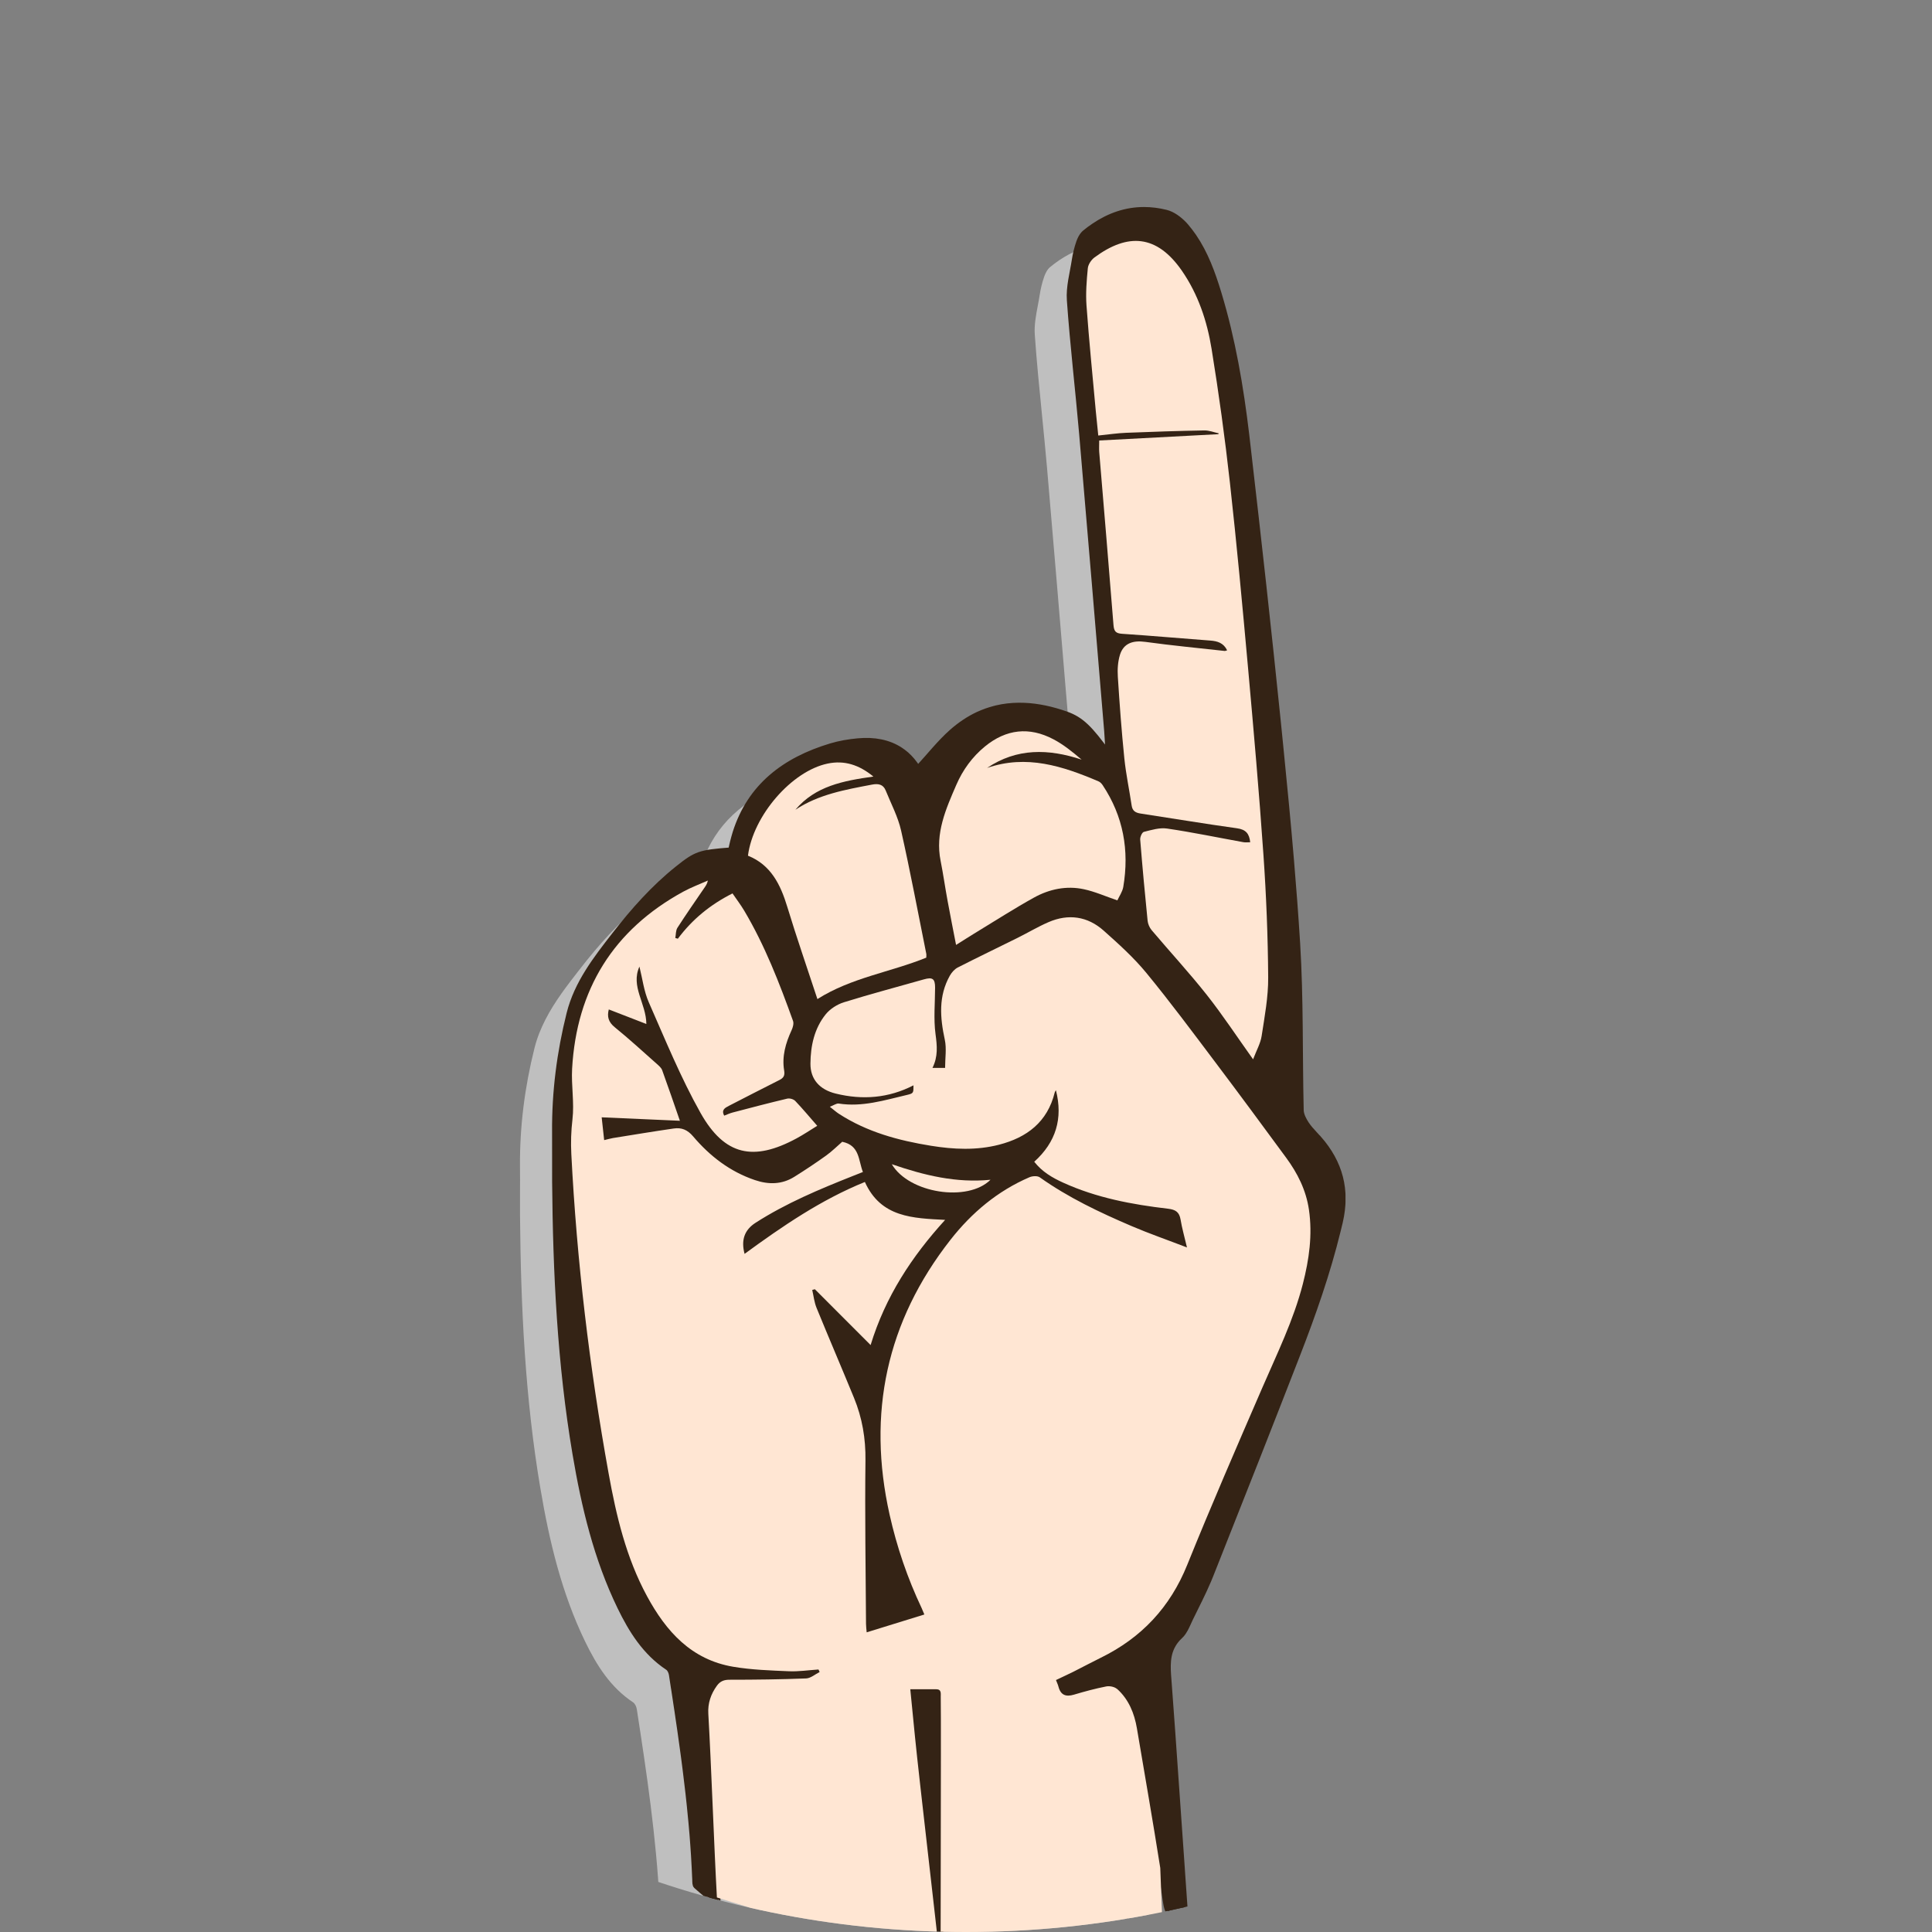 <svg width="56" height="56" viewBox="0 0 56 56" fill="none" xmlns="http://www.w3.org/2000/svg">
<rect x="0" y="0" width="56" height="56" fill="#808080" stroke="none"/>
<g clip-path="url(#clip0_1363_5872)">
<path fill-rule="evenodd" clip-rule="evenodd" d="M32.631 55.15H32.632C32.685 55.483 32.736 55.816 32.785 56.15C32.843 56.542 33.04 56.698 33.385 56.827L33.385 56.827L33.386 56.827L33.327 55.981L33.272 55.198L33.27 55.172L33.269 55.147C33.233 54.645 33.199 54.145 33.164 53.644L33.163 53.638L33.163 53.635C33.111 52.878 33.058 52.12 33.004 51.363L32.997 51.263L32.99 51.164C32.958 50.717 32.926 50.27 32.892 49.823C32.89 49.787 32.887 49.751 32.884 49.715C32.857 49.375 32.83 49.042 32.976 48.742C32.99 48.714 33.004 48.687 33.021 48.66C33.041 48.627 33.064 48.594 33.089 48.562C33.105 48.542 33.122 48.521 33.14 48.501L33.157 48.483C33.174 48.465 33.193 48.447 33.212 48.429C33.217 48.424 33.222 48.419 33.227 48.415C33.229 48.412 33.231 48.41 33.234 48.408C33.26 48.381 33.284 48.351 33.306 48.319C33.364 48.235 33.408 48.137 33.452 48.041C33.47 48.002 33.487 47.963 33.505 47.926C33.55 47.834 33.596 47.741 33.642 47.649L33.642 47.648L33.642 47.648C33.779 47.372 33.916 47.095 34.036 46.812C34.054 46.769 34.073 46.725 34.09 46.681L34.238 46.308C35.035 44.301 35.827 42.292 36.609 40.279C37.068 39.098 37.487 37.904 37.79 36.669C37.81 36.587 37.829 36.505 37.849 36.422C38.064 35.491 37.852 34.705 37.238 34.001L37.237 34.002L37.236 34.001C37.2 33.959 37.162 33.918 37.124 33.877C37.035 33.781 36.947 33.686 36.876 33.579C36.798 33.461 36.72 33.314 36.717 33.178C36.703 32.616 36.699 32.053 36.694 31.49C36.686 30.441 36.678 29.392 36.613 28.346C36.482 26.209 36.272 24.075 36.055 21.944C35.775 19.188 35.469 16.434 35.147 13.683C35.044 12.799 34.912 11.917 34.727 11.047C34.676 10.806 34.621 10.566 34.561 10.327C34.49 10.048 34.414 9.77 34.33 9.493C34.119 8.797 33.863 8.114 33.382 7.554C33.232 7.379 33.017 7.208 32.801 7.154C31.921 6.932 31.131 7.171 30.438 7.741C30.387 7.783 30.345 7.844 30.313 7.91C30.293 7.948 30.277 7.988 30.264 8.027C30.207 8.192 30.165 8.365 30.138 8.538C30.122 8.643 30.102 8.75 30.082 8.856L30.082 8.856C30.028 9.139 29.974 9.424 29.994 9.702C30.048 10.477 30.125 11.25 30.202 12.023L30.202 12.023V12.023C30.253 12.54 30.305 13.058 30.35 13.575C30.538 15.757 30.72 17.938 30.902 20.119L30.902 20.12L30.903 20.126C30.96 20.816 31.018 21.506 31.076 22.195C31.086 22.32 31.093 22.444 31.099 22.583C31.103 22.655 31.107 22.73 31.112 22.812C30.602 22.114 30.352 21.85 29.902 21.692C28.706 21.27 27.566 21.334 26.578 22.214C26.338 22.428 26.125 22.672 25.908 22.919L25.908 22.919L25.908 22.919L25.908 22.919L25.908 22.919C25.809 23.032 25.708 23.147 25.605 23.259C25.214 22.63 24.602 22.403 23.865 22.472C23.602 22.497 23.336 22.542 23.083 22.617C21.922 22.966 21.018 23.581 20.517 24.608C20.397 24.853 20.3 25.121 20.228 25.414C20.216 25.463 20.205 25.511 20.195 25.559L20.195 25.559C20.189 25.584 20.183 25.61 20.178 25.634C19.28 25.705 19.178 25.738 18.638 26.169C17.94 26.726 17.353 27.389 16.808 28.09C16.445 28.556 16.08 29.025 15.812 29.548C15.677 29.81 15.566 30.086 15.492 30.381C15.209 31.51 15.062 32.658 15.072 33.825C15.075 34.067 15.074 34.31 15.073 34.553C15.072 34.785 15.071 35.018 15.073 35.251C15.096 37.896 15.222 40.533 15.664 43.146C15.922 44.674 16.28 46.176 16.96 47.581C17.293 48.267 17.693 48.907 18.35 49.343C18.407 49.38 18.447 49.47 18.458 49.542C18.746 51.403 19.023 53.266 19.118 55.15H19.121C19.127 55.262 19.131 55.375 19.136 55.488L19.136 55.499L19.137 55.517C19.138 55.574 19.139 55.641 19.171 55.669C19.319 55.803 19.474 55.929 19.638 56.062L19.638 56.062L19.638 56.063L19.638 56.063L19.638 56.063C19.693 56.107 19.749 56.153 19.805 56.199V56.198L19.808 56.2C19.808 56.133 19.808 56.07 19.809 56.008L26.264 57.999C26.264 58.471 26.265 58.825 26.267 58.999C26.271 59.331 27.916 59.665 29.56 59.999C31.196 60.332 32.832 60.665 32.853 60.994L32.631 55.15ZM26.264 57.206C26.264 57.495 26.264 57.762 26.264 57.999C26.24 57.76 26.202 57.419 26.157 57.015C26.172 57.042 26.187 57.068 26.202 57.095C26.224 57.132 26.245 57.169 26.264 57.206Z" fill="#BFBFBF"/>
<g clip-path="url(#clip1_1363_5872)">
<path d="M38.236 33.002C38.191 32.951 38.145 32.901 38.099 32.851C38.018 32.764 37.94 32.676 37.875 32.58C37.798 32.463 37.721 32.318 37.716 32.184C37.716 32.182 37.716 32.181 37.716 32.179C37.716 32.177 37.716 32.175 37.716 32.173C37.678 30.564 37.712 28.951 37.613 27.347C37.563 26.545 37.503 25.745 37.435 24.944C37.345 23.876 37.242 22.81 37.135 21.744C37.109 21.478 37.082 21.211 37.055 20.945C36.785 18.296 36.491 15.649 36.184 13.004C36.171 12.897 36.159 12.79 36.147 12.684C36.144 12.655 36.14 12.627 36.137 12.598C35.972 11.212 35.737 9.834 35.33 8.493C35.154 7.914 34.947 7.345 34.607 6.848C34.537 6.747 34.463 6.649 34.382 6.554C34.365 6.534 34.346 6.514 34.328 6.494C34.182 6.342 33.992 6.202 33.801 6.154C33.581 6.099 33.367 6.073 33.158 6.073C32.636 6.073 32.15 6.241 31.703 6.544C31.613 6.604 31.525 6.67 31.438 6.742C31.428 6.75 31.418 6.759 31.409 6.769C31.344 6.837 31.297 6.934 31.266 7.024C31.209 7.189 31.167 7.362 31.14 7.535C31.081 7.922 30.968 8.317 30.996 8.7C31.087 9.993 31.24 11.281 31.352 12.573C31.6 15.446 31.837 18.319 32.078 21.193C32.094 21.383 32.1 21.575 32.114 21.817C31.603 21.116 31.352 20.852 30.902 20.693C30.49 20.548 30.085 20.46 29.69 20.444C29.469 20.435 29.252 20.448 29.038 20.485C28.983 20.495 28.929 20.506 28.875 20.519C28.854 20.524 28.834 20.529 28.814 20.535C28.773 20.545 28.733 20.557 28.693 20.57C28.659 20.58 28.625 20.591 28.592 20.603C28.509 20.633 28.426 20.666 28.345 20.703C28.081 20.827 27.825 20.996 27.578 21.215C27.228 21.527 26.934 21.904 26.605 22.26C26.508 22.104 26.397 21.972 26.275 21.864C26.268 21.858 26.261 21.853 26.254 21.847C26.207 21.807 26.159 21.771 26.109 21.738C25.763 21.508 25.34 21.429 24.866 21.473C24.603 21.497 24.337 21.542 24.084 21.618C22.737 22.023 21.735 22.786 21.308 24.134C21.294 24.179 21.28 24.224 21.268 24.271C21.255 24.317 21.243 24.364 21.231 24.412C21.226 24.433 21.221 24.455 21.216 24.476C21.203 24.531 21.191 24.584 21.18 24.636C20.281 24.706 20.179 24.739 19.639 25.17C18.941 25.727 18.354 26.39 17.809 27.091C17.264 27.791 16.716 28.496 16.495 29.378C16.212 30.507 16.065 31.656 16.075 32.822C16.08 33.297 16.072 33.773 16.076 34.248C16.099 36.893 16.225 39.531 16.667 42.144C16.925 43.672 17.283 45.173 17.963 46.578C18.296 47.265 18.696 47.904 19.353 48.34C19.41 48.377 19.45 48.468 19.461 48.539C19.48 48.661 19.499 48.783 19.517 48.905C19.52 48.923 19.523 48.941 19.526 48.959C19.541 49.059 19.556 49.157 19.571 49.256C19.579 49.307 19.587 49.358 19.594 49.41C19.604 49.477 19.615 49.545 19.625 49.612C19.634 49.673 19.643 49.733 19.651 49.793C19.66 49.852 19.669 49.91 19.677 49.968C19.687 50.034 19.696 50.099 19.706 50.165C19.713 50.218 19.721 50.271 19.728 50.324C19.738 50.393 19.748 50.462 19.757 50.531C19.764 50.581 19.771 50.631 19.778 50.682C19.788 50.752 19.797 50.823 19.807 50.894C19.813 50.942 19.82 50.99 19.826 51.038C19.836 51.111 19.845 51.184 19.854 51.256C19.86 51.302 19.866 51.348 19.871 51.394C19.881 51.469 19.89 51.543 19.898 51.618C19.904 51.662 19.909 51.707 19.914 51.751C19.923 51.827 19.932 51.903 19.941 51.978C19.945 52.022 19.95 52.065 19.955 52.108C19.963 52.185 19.972 52.262 19.98 52.339C19.984 52.381 19.988 52.422 19.992 52.463C20 52.542 20.008 52.621 20.015 52.7C20.019 52.739 20.023 52.779 20.027 52.818C20.034 52.899 20.041 52.98 20.048 53.061C20.051 53.098 20.054 53.135 20.058 53.171C20.064 53.255 20.071 53.339 20.077 53.423C20.08 53.455 20.082 53.487 20.084 53.519C20.09 53.608 20.097 53.696 20.102 53.784C20.103 53.808 20.105 53.831 20.106 53.855C20.112 53.952 20.117 54.049 20.122 54.146C20.128 54.26 20.133 54.374 20.138 54.488C20.14 54.55 20.136 54.636 20.173 54.67C20.371 54.849 20.582 55.014 20.807 55.2C20.807 54.918 20.819 54.686 20.805 54.455C20.8 54.352 20.794 54.249 20.788 54.147H33.632C33.685 54.481 33.737 54.815 33.786 55.15C33.844 55.541 34.042 55.698 34.386 55.827C34.347 55.271 34.31 54.734 34.272 54.198C34.271 54.181 34.27 54.164 34.269 54.147C34.18 52.885 34.094 51.624 34.004 50.362C33.999 50.296 33.995 50.23 33.99 50.164C33.958 49.717 33.926 49.27 33.892 48.822C33.864 48.445 33.815 48.073 33.976 47.742C33.99 47.714 34.004 47.687 34.021 47.66C34.041 47.627 34.064 47.594 34.089 47.562C34.105 47.542 34.122 47.521 34.14 47.501C34.163 47.475 34.188 47.45 34.216 47.425C34.25 47.394 34.279 47.358 34.306 47.319C34.387 47.202 34.442 47.056 34.505 46.926C34.685 46.556 34.876 46.19 35.036 45.812C35.054 45.769 35.073 45.725 35.09 45.681C35.139 45.557 35.189 45.432 35.238 45.308C36.035 43.301 36.827 41.292 37.609 39.279C38.068 38.098 38.487 36.904 38.789 35.669C38.81 35.587 38.829 35.505 38.849 35.422C39.064 34.491 38.852 33.705 38.238 33.001L38.236 33.002Z" fill="#342315" stroke="#342315" stroke-width="0.145" stroke-miterlimit="10"/>
<path d="M23.618 37.371C24.145 37.899 24.672 38.427 25.234 38.99C25.665 37.583 26.426 36.425 27.394 35.361C26.462 35.312 25.533 35.296 25.068 34.262C23.802 34.775 22.683 35.542 21.581 36.346C21.474 35.947 21.577 35.652 21.899 35.446C22.785 34.877 23.75 34.473 24.723 34.087C24.811 34.052 24.9 34.017 25.011 33.973C24.876 33.632 24.922 33.203 24.411 33.098C24.271 33.219 24.118 33.372 23.945 33.497C23.644 33.713 23.336 33.918 23.022 34.114C22.663 34.338 22.276 34.341 21.883 34.208C21.159 33.965 20.575 33.513 20.09 32.941C19.924 32.746 19.751 32.681 19.528 32.713C18.94 32.798 18.353 32.896 17.766 32.99C17.689 33.002 17.614 33.025 17.511 33.05C17.487 32.832 17.466 32.636 17.439 32.388C18.206 32.422 18.955 32.455 19.706 32.489C19.533 31.99 19.367 31.504 19.192 31.021C19.167 30.952 19.098 30.894 19.039 30.842C18.635 30.483 18.237 30.117 17.818 29.777C17.632 29.626 17.592 29.466 17.645 29.262C18 29.399 18.355 29.536 18.734 29.683C18.728 29.082 18.273 28.597 18.533 28.019C18.62 28.364 18.663 28.731 18.804 29.053C19.28 30.134 19.728 31.236 20.305 32.262C21.002 33.499 21.84 33.675 23.089 32.999C23.298 32.885 23.496 32.751 23.687 32.634C23.463 32.379 23.264 32.138 23.049 31.913C23 31.862 22.889 31.83 22.819 31.846C22.289 31.972 21.761 32.111 21.234 32.249C21.15 32.271 21.07 32.31 20.989 32.34C20.904 32.174 21.008 32.116 21.123 32.058C21.611 31.809 22.095 31.555 22.585 31.311C22.712 31.248 22.753 31.181 22.728 31.032C22.659 30.62 22.772 30.235 22.945 29.863C22.981 29.783 23.012 29.671 22.986 29.596C22.591 28.497 22.169 27.409 21.571 26.399C21.47 26.229 21.349 26.07 21.232 25.898C20.586 26.223 20.064 26.652 19.646 27.211C19.622 27.204 19.598 27.197 19.573 27.191C19.592 27.091 19.584 26.974 19.634 26.896C19.882 26.51 20.145 26.133 20.403 25.755C20.447 25.69 20.496 25.63 20.517 25.525C20.279 25.632 20.031 25.724 19.802 25.849C17.775 26.959 16.712 28.682 16.582 30.979C16.555 31.467 16.649 31.965 16.592 32.448C16.552 32.787 16.542 33.117 16.559 33.454C16.718 36.563 17.087 39.647 17.64 42.71C17.862 43.94 18.148 45.152 18.752 46.266C19.308 47.293 20.04 48.11 21.253 48.314C21.781 48.403 22.323 48.421 22.86 48.445C23.147 48.457 23.435 48.412 23.723 48.393C23.735 48.417 23.746 48.442 23.757 48.467C23.627 48.531 23.499 48.647 23.366 48.652C22.626 48.681 21.886 48.691 21.145 48.69C20.982 48.69 20.873 48.735 20.779 48.863C20.602 49.108 20.512 49.375 20.53 49.677C20.622 51.269 20.715 52.862 20.804 54.454C20.816 54.685 20.805 54.917 20.805 55.199C20.58 55.014 20.369 54.848 20.171 54.669C20.134 54.636 20.138 54.55 20.136 54.488C20.058 52.488 19.765 50.512 19.46 48.538C19.449 48.466 19.409 48.376 19.352 48.339C18.695 47.903 18.295 47.264 17.962 46.577C17.282 45.172 16.923 43.67 16.666 42.142C16.224 39.529 16.098 36.892 16.075 34.247C16.071 33.772 16.079 33.296 16.074 32.821C16.064 31.654 16.211 30.506 16.494 29.377C16.715 28.495 17.263 27.79 17.808 27.09C18.353 26.389 18.94 25.726 19.638 25.169C20.178 24.738 20.28 24.705 21.179 24.634C21.195 24.563 21.211 24.486 21.23 24.41C21.603 22.889 22.646 22.048 24.083 21.617C24.336 21.542 24.602 21.497 24.865 21.472C25.602 21.403 26.214 21.63 26.605 22.259C26.934 21.902 27.228 21.527 27.578 21.214C28.566 20.334 29.706 20.27 30.902 20.692C31.352 20.851 31.603 21.115 32.114 21.815C32.1 21.573 32.094 21.382 32.078 21.192C31.837 18.318 31.6 15.444 31.352 12.571C31.24 11.28 31.087 9.991 30.996 8.698C30.969 8.315 31.081 7.921 31.14 7.534C31.167 7.361 31.209 7.188 31.266 7.023C31.301 6.92 31.357 6.807 31.438 6.741C32.13 6.171 32.92 5.932 33.801 6.154C34.017 6.208 34.232 6.379 34.382 6.554C34.863 7.114 35.119 7.797 35.33 8.493C35.745 9.861 35.982 11.268 36.147 12.683C36.469 15.434 36.775 18.188 37.055 20.944C37.272 23.075 37.482 25.209 37.613 27.346C37.712 28.953 37.679 30.568 37.717 32.178C37.72 32.314 37.798 32.461 37.876 32.579C37.978 32.732 38.114 32.861 38.236 33.001C38.85 33.705 39.061 34.49 38.846 35.422C38.541 36.744 38.097 38.019 37.607 39.279C36.776 41.417 35.935 43.55 35.088 45.681C34.918 46.106 34.704 46.514 34.503 46.926C34.418 47.099 34.349 47.3 34.214 47.425C33.778 47.826 33.853 48.319 33.891 48.822C34.023 50.614 34.145 52.406 34.27 54.198C34.308 54.734 34.346 55.27 34.385 55.827C34.04 55.698 33.843 55.542 33.785 55.15C33.536 53.462 33.238 51.782 32.953 50.1C32.879 49.662 32.715 49.259 32.38 48.956C32.308 48.892 32.164 48.862 32.067 48.882C31.751 48.944 31.44 49.028 31.131 49.12C30.896 49.19 30.745 49.136 30.681 48.889C30.665 48.828 30.637 48.771 30.608 48.697C30.784 48.613 30.951 48.536 31.115 48.454C31.381 48.321 31.644 48.18 31.911 48.049C33.089 47.47 33.917 46.587 34.414 45.357C35.109 43.634 35.851 41.928 36.59 40.222C37.018 39.233 37.495 38.264 37.764 37.213C37.945 36.506 38.048 35.794 37.94 35.061C37.858 34.494 37.61 34.004 37.277 33.552C36.599 32.631 35.921 31.709 35.233 30.797C34.573 29.922 33.92 29.042 33.225 28.197C32.859 27.752 32.423 27.359 31.991 26.975C31.522 26.558 30.97 26.478 30.391 26.728C30.082 26.862 29.791 27.037 29.488 27.188C28.913 27.474 28.332 27.751 27.76 28.044C27.667 28.091 27.584 28.187 27.531 28.28C27.198 28.874 27.247 29.495 27.386 30.134C27.442 30.392 27.395 30.672 27.395 30.954H27.029C27.194 30.622 27.162 30.311 27.117 29.977C27.057 29.534 27.103 29.077 27.104 28.626C27.105 28.367 27.031 28.316 26.779 28.388C26.005 28.608 25.227 28.813 24.46 29.052C24.265 29.113 24.06 29.243 23.933 29.401C23.603 29.81 23.495 30.316 23.492 30.829C23.489 31.285 23.76 31.584 24.224 31.698C25.001 31.889 25.756 31.83 26.478 31.459C26.479 31.683 26.481 31.691 26.286 31.737C25.637 31.89 24.994 32.093 24.311 31.987C24.248 31.977 24.175 32.033 24.053 32.079C24.171 32.171 24.24 32.234 24.317 32.283C25.131 32.811 26.043 33.059 26.988 33.211C27.645 33.316 28.304 33.348 28.955 33.18C29.768 32.971 30.363 32.521 30.573 31.664C30.578 31.642 30.594 31.624 30.607 31.599C30.816 32.417 30.609 33.105 29.979 33.673C30.207 33.964 30.504 34.137 30.82 34.281C31.785 34.719 32.812 34.912 33.855 35.034C34.077 35.06 34.184 35.131 34.221 35.351C34.262 35.601 34.333 35.846 34.406 36.157C33.831 35.937 33.309 35.755 32.802 35.538C31.876 35.142 30.967 34.712 30.14 34.125C30.072 34.077 29.926 34.086 29.84 34.123C28.916 34.521 28.166 35.151 27.552 35.934C25.694 38.305 25.131 40.969 25.786 43.901C25.996 44.84 26.305 45.743 26.715 46.612C26.739 46.663 26.759 46.715 26.794 46.796C26.24 46.968 25.699 47.135 25.123 47.314C25.115 47.216 25.104 47.142 25.104 47.068C25.094 45.488 25.068 43.909 25.087 42.33C25.095 41.695 24.993 41.097 24.756 40.518C24.398 39.647 24.026 38.782 23.67 37.911C23.604 37.747 23.585 37.564 23.544 37.39C23.569 37.383 23.595 37.375 23.62 37.368L23.618 37.371ZM36.323 30.707C36.422 30.445 36.537 30.244 36.57 30.031C36.657 29.467 36.764 28.898 36.761 28.331C36.752 27.149 36.705 25.965 36.623 24.785C36.498 22.978 36.34 21.173 36.177 19.369C36.015 17.573 35.85 15.777 35.651 13.984C35.506 12.689 35.328 11.396 35.12 10.11C34.989 9.306 34.729 8.529 34.258 7.848C33.533 6.8 32.693 6.747 31.724 7.463C31.631 7.532 31.543 7.665 31.532 7.776C31.497 8.135 31.468 8.501 31.494 8.859C31.569 9.879 31.671 10.897 31.764 11.915C31.785 12.149 31.811 12.383 31.835 12.625C32.13 12.595 32.385 12.556 32.642 12.545C33.397 12.515 34.154 12.491 34.91 12.477C35.049 12.474 35.189 12.531 35.329 12.561C35.324 12.569 35.318 12.577 35.313 12.585C34.167 12.646 33.02 12.707 31.863 12.769C31.863 12.905 31.855 13.007 31.864 13.109C32.001 14.778 32.145 16.447 32.276 18.116C32.291 18.297 32.339 18.36 32.527 18.372C33.378 18.428 34.228 18.504 35.08 18.567C35.291 18.582 35.467 18.637 35.57 18.851C35.54 18.859 35.517 18.871 35.497 18.868C34.731 18.784 33.962 18.711 33.199 18.605C32.839 18.555 32.569 18.645 32.464 18.979C32.401 19.179 32.388 19.406 32.402 19.618C32.452 20.405 32.51 21.192 32.59 21.977C32.638 22.438 32.735 22.894 32.803 23.353C32.827 23.51 32.919 23.56 33.062 23.582C33.993 23.723 34.922 23.88 35.855 24.008C36.118 24.044 36.213 24.17 36.239 24.413C36.165 24.413 36.101 24.423 36.04 24.412C35.304 24.278 34.571 24.126 33.831 24.016C33.615 23.984 33.377 24.058 33.157 24.113C33.105 24.126 33.045 24.26 33.051 24.334C33.114 25.12 33.187 25.904 33.266 26.689C33.275 26.783 33.32 26.888 33.381 26.96C33.911 27.587 34.469 28.192 34.978 28.834C35.437 29.414 35.844 30.035 36.324 30.706L36.323 30.707ZM21.68 24.803C22.344 25.069 22.622 25.637 22.819 26.286C23.091 27.178 23.397 28.059 23.693 28.959C24.671 28.338 25.811 28.179 26.849 27.758C26.849 27.711 26.854 27.678 26.848 27.648C26.609 26.456 26.386 25.261 26.118 24.076C26.028 23.675 25.827 23.298 25.671 22.912C25.598 22.732 25.455 22.707 25.275 22.742C24.503 22.89 23.728 23.024 23.054 23.471C23.63 22.785 24.442 22.631 25.315 22.51C24.899 22.169 24.474 22.031 23.987 22.133C22.948 22.35 21.827 23.642 21.68 24.803H21.68ZM28.611 22.26C29.471 21.68 30.389 21.7 31.351 22.019C31.087 21.796 30.825 21.582 30.53 21.427C29.833 21.061 29.166 21.134 28.551 21.636C28.181 21.939 27.907 22.318 27.72 22.749C27.417 23.449 27.101 24.151 27.263 24.953C27.341 25.339 27.395 25.73 27.466 26.118C27.542 26.532 27.625 26.945 27.712 27.39C27.922 27.258 28.097 27.146 28.274 27.038C28.838 26.696 29.392 26.338 29.969 26.019C30.415 25.772 30.911 25.668 31.417 25.776C31.735 25.844 32.038 25.98 32.387 26.099C32.44 25.981 32.535 25.851 32.558 25.709C32.737 24.651 32.561 23.66 31.961 22.759C31.931 22.714 31.887 22.668 31.838 22.648C30.803 22.207 29.755 21.865 28.611 22.261V22.26ZM25.849 33.745C26.347 34.589 28.05 34.853 28.71 34.197C27.721 34.294 26.798 34.072 25.849 33.745Z" fill="#342315"/>
<path d="M26.383 48.967C26.647 48.967 26.886 48.969 27.125 48.966C27.296 48.964 27.265 49.09 27.266 49.188C27.281 50.178 27.294 51.169 27.306 52.16C27.319 53.215 27.332 54.27 27.344 55.325C27.347 55.622 27.344 55.92 27.344 56.217L27.282 56.243C27.209 56.087 27.086 55.935 27.069 55.773C26.877 53.964 26.7 52.153 26.519 50.342C26.475 49.895 26.431 49.449 26.383 48.967H26.383Z" fill="#342315"/>
<path d="M36.322 30.706C35.843 30.034 35.435 29.414 34.977 28.834C34.468 28.191 33.91 27.587 33.38 26.96C33.319 26.887 33.274 26.782 33.264 26.688C33.185 25.904 33.112 25.119 33.049 24.333C33.044 24.26 33.103 24.125 33.156 24.112C33.376 24.057 33.614 23.983 33.83 24.016C34.569 24.125 35.303 24.278 36.039 24.411C36.099 24.422 36.164 24.413 36.238 24.413C36.212 24.169 36.116 24.043 35.854 24.008C34.921 23.879 33.992 23.722 33.061 23.581C32.918 23.559 32.826 23.509 32.802 23.352C32.734 22.893 32.636 22.438 32.589 21.977C32.509 21.192 32.451 20.404 32.401 19.617C32.387 19.405 32.401 19.179 32.463 18.978C32.568 18.645 32.839 18.555 33.197 18.605C33.961 18.71 34.729 18.783 35.496 18.868C35.516 18.87 35.538 18.858 35.569 18.85C35.466 18.636 35.289 18.582 35.079 18.567C34.228 18.504 33.378 18.427 32.526 18.371C32.338 18.359 32.29 18.296 32.275 18.116C32.143 16.446 32.001 14.777 31.862 13.108C31.854 13.007 31.861 12.904 31.861 12.768C33.019 12.707 34.165 12.646 35.312 12.585C35.317 12.577 35.322 12.569 35.328 12.561C35.188 12.531 35.048 12.474 34.908 12.476C34.152 12.49 33.396 12.514 32.64 12.545C32.384 12.555 32.129 12.594 31.834 12.624C31.81 12.382 31.784 12.149 31.762 11.915C31.669 10.896 31.567 9.879 31.493 8.859C31.467 8.5 31.496 8.135 31.531 7.775C31.542 7.665 31.63 7.532 31.723 7.463C32.692 6.746 33.531 6.799 34.257 7.847C34.728 8.528 34.988 9.305 35.118 10.11C35.327 11.396 35.505 12.688 35.649 13.984C35.848 15.776 36.014 17.572 36.176 19.368C36.338 21.173 36.497 22.978 36.622 24.785C36.704 25.964 36.751 27.148 36.759 28.331C36.763 28.897 36.656 29.466 36.569 30.03C36.536 30.244 36.42 30.445 36.321 30.706L36.322 30.706Z" fill="#FFE6D3"/>
<path d="M21.68 24.803C21.828 23.642 22.948 22.35 23.988 22.133C24.474 22.031 24.9 22.168 25.316 22.509C24.442 22.631 23.631 22.785 23.055 23.471C23.728 23.024 24.503 22.89 25.276 22.742C25.456 22.708 25.599 22.732 25.672 22.912C25.828 23.298 26.029 23.674 26.119 24.076C26.386 25.261 26.609 26.456 26.849 27.647C26.855 27.678 26.849 27.711 26.849 27.758C25.811 28.179 24.671 28.338 23.693 28.959C23.398 28.059 23.091 27.178 22.82 26.286C22.623 25.637 22.344 25.069 21.681 24.803H21.68Z" fill="#FFE6D3"/>
<path d="M28.612 22.259C29.755 21.863 30.803 22.206 31.839 22.647C31.887 22.667 31.931 22.712 31.961 22.758C32.561 23.659 32.737 24.65 32.559 25.707C32.534 25.85 32.441 25.98 32.387 26.098C32.039 25.979 31.736 25.843 31.417 25.775C30.911 25.666 30.415 25.771 29.969 26.018C29.393 26.337 28.838 26.695 28.274 27.037C28.097 27.145 27.922 27.258 27.712 27.389C27.626 26.943 27.543 26.53 27.467 26.116C27.395 25.729 27.341 25.338 27.264 24.952C27.102 24.151 27.417 23.448 27.72 22.748C27.907 22.317 28.181 21.938 28.551 21.635C29.166 21.133 29.833 21.06 30.53 21.426C30.825 21.58 31.088 21.795 31.351 22.018C30.39 21.699 29.471 21.68 28.612 22.259Z" fill="#FFE6D3"/>
<path d="M25.849 33.745C26.799 34.072 27.721 34.294 28.71 34.196C28.051 34.852 26.347 34.589 25.849 33.745Z" fill="#FFE6D3"/>
<path d="M32.379 48.957C32.308 48.892 32.164 48.863 32.066 48.882C31.751 48.944 31.439 49.028 31.131 49.12C30.896 49.19 30.745 49.136 30.68 48.889C30.665 48.828 30.636 48.772 30.608 48.697C30.783 48.613 30.95 48.537 31.115 48.455C31.381 48.321 31.644 48.18 31.91 48.049C33.088 47.471 33.917 46.587 34.413 45.357C35.109 43.634 35.85 41.929 36.589 40.223C37.017 39.234 37.495 38.265 37.764 37.214C37.945 36.507 38.047 35.795 37.94 35.062C37.857 34.495 37.61 34.005 37.276 33.552C36.599 32.631 35.921 31.71 35.232 30.797C34.573 29.923 33.92 29.043 33.225 28.197C32.859 27.753 32.423 27.36 31.991 26.975C31.522 26.558 30.969 26.479 30.391 26.729C30.081 26.863 29.791 27.038 29.488 27.188C28.912 27.474 28.332 27.752 27.76 28.044C27.667 28.092 27.584 28.188 27.531 28.281C27.198 28.875 27.247 29.495 27.385 30.134C27.441 30.392 27.394 30.673 27.394 30.954H27.028C27.193 30.622 27.162 30.312 27.117 29.977C27.057 29.534 27.103 29.077 27.104 28.626C27.104 28.368 27.03 28.316 26.778 28.388C26.005 28.608 25.227 28.813 24.459 29.052C24.265 29.113 24.06 29.244 23.933 29.401C23.603 29.811 23.495 30.316 23.491 30.829C23.488 31.285 23.759 31.584 24.224 31.698C25 31.889 25.756 31.831 26.478 31.459C26.478 31.683 26.48 31.692 26.285 31.738C25.636 31.89 24.994 32.094 24.311 31.987C24.248 31.977 24.174 32.034 24.053 32.08C24.17 32.172 24.239 32.234 24.316 32.284C25.13 32.812 26.043 33.059 26.987 33.211C27.644 33.317 28.303 33.348 28.954 33.181C29.767 32.972 30.362 32.521 30.572 31.664C30.577 31.643 30.593 31.625 30.606 31.6C30.815 32.418 30.608 33.106 29.978 33.674C30.206 33.965 30.503 34.138 30.819 34.281C31.784 34.72 32.811 34.913 33.854 35.035C34.076 35.061 34.183 35.132 34.22 35.352C34.261 35.602 34.332 35.846 34.405 36.158C33.831 35.937 33.308 35.756 32.801 35.539C31.875 35.143 30.966 34.713 30.139 34.126C30.071 34.077 29.925 34.086 29.839 34.123C28.915 34.521 28.165 35.151 27.551 35.935C25.693 38.306 25.13 40.969 25.785 43.901C25.995 44.84 26.304 45.744 26.715 46.613C26.738 46.663 26.759 46.715 26.793 46.797C26.239 46.968 25.698 47.136 25.121 47.314C25.113 47.217 25.102 47.142 25.102 47.068C25.093 45.489 25.066 43.909 25.086 42.331C25.094 41.696 24.992 41.098 24.754 40.518C24.397 39.648 24.025 38.782 23.669 37.911C23.602 37.748 23.583 37.565 23.543 37.39C23.568 37.383 23.593 37.376 23.619 37.369C24.146 37.897 24.673 38.425 25.235 38.987C25.666 37.58 26.427 36.423 27.395 35.359C26.463 35.309 25.534 35.294 25.069 34.26C23.803 34.773 22.683 35.539 21.582 36.344C21.475 35.944 21.578 35.65 21.9 35.443C22.785 34.875 23.751 34.471 24.724 34.085C24.812 34.049 24.901 34.014 25.012 33.971C24.877 33.629 24.923 33.2 24.412 33.095C24.272 33.216 24.119 33.37 23.945 33.495C23.645 33.71 23.337 33.915 23.023 34.111C22.664 34.336 22.277 34.339 21.884 34.206C21.16 33.962 20.576 33.511 20.091 32.939C19.925 32.743 19.752 32.678 19.529 32.71C18.941 32.795 18.354 32.893 17.767 32.987C17.69 33 17.615 33.023 17.512 33.047C17.488 32.829 17.467 32.634 17.44 32.386C18.207 32.419 18.956 32.453 19.707 32.486C19.534 31.988 19.369 31.502 19.193 31.019C19.168 30.95 19.099 30.892 19.04 30.839C18.636 30.481 18.238 30.115 17.819 29.775C17.633 29.624 17.593 29.464 17.646 29.259C18.001 29.396 18.355 29.534 18.735 29.681C18.729 29.08 18.274 28.595 18.534 28.017C18.621 28.362 18.663 28.728 18.805 29.051C19.281 30.132 19.729 31.233 20.306 32.26C21.003 33.496 21.841 33.672 23.09 32.996C23.299 32.883 23.497 32.749 23.688 32.632C23.464 32.376 23.265 32.136 23.05 31.911C23.001 31.86 22.89 31.828 22.82 31.844C22.29 31.97 21.762 32.108 21.235 32.247C21.151 32.269 21.071 32.307 20.99 32.338C20.905 32.172 21.009 32.114 21.124 32.055C21.611 31.807 22.096 31.552 22.586 31.308C22.712 31.245 22.754 31.179 22.729 31.029C22.66 30.618 22.773 30.233 22.945 29.86C22.982 29.78 23.013 29.669 22.987 29.594C22.592 28.495 22.171 27.406 21.572 26.397C21.471 26.227 21.349 26.068 21.232 25.896C20.587 26.221 20.065 26.65 19.648 27.209C19.623 27.202 19.599 27.195 19.574 27.188C19.593 27.089 19.585 26.972 19.635 26.893C19.883 26.507 20.145 26.131 20.404 25.752C20.448 25.688 20.497 25.627 20.518 25.523C20.279 25.63 20.032 25.721 19.803 25.846C17.776 26.956 16.713 28.679 16.583 30.976C16.556 31.464 16.65 31.963 16.593 32.446C16.553 32.785 16.543 33.114 16.56 33.451C16.719 36.56 17.088 39.645 17.641 42.707C17.863 43.938 18.149 45.149 18.753 46.264C19.309 47.291 20.041 48.108 21.254 48.312C21.782 48.401 22.324 48.419 22.861 48.442C23.148 48.455 23.436 48.41 23.724 48.391C23.736 48.415 23.747 48.44 23.758 48.464C23.628 48.529 23.5 48.644 23.367 48.65C22.627 48.679 21.887 48.688 21.146 48.688C20.983 48.688 20.874 48.732 20.78 48.861C20.603 49.105 20.513 49.373 20.531 49.675C20.617 51.164 20.697 53.51 20.78 54.999L27.264 56.999C27.135 55.731 26.647 51.607 26.521 50.339C26.477 49.892 26.433 49.446 26.385 48.963C26.648 48.963 26.888 48.965 27.127 48.963C27.297 48.961 27.266 49.087 27.268 49.184C27.283 50.175 27.255 57.009 27.268 57.999C27.276 58.662 33.846 59.337 33.854 59.999L33.631 54.144C33.418 52.793 33.182 51.446 32.954 50.097C32.88 49.66 32.716 49.257 32.38 48.954L32.379 48.957Z" fill="#FFE6D3"/>
</g>
</g>
<defs>
<clipPath id="clip0_1363_5872">
<path d="M0 28C0 12.536 12.536 0 28 0C43.464 0 56 12.536 56 28C56 43.464 43.464 56 28 56C12.536 56 0 43.464 0 28Z" fill="white"/>
</clipPath>
<clipPath id="clip1_1363_5872">
<rect width="23" height="50.243" fill="white" transform="translate(16 6)"/>
</clipPath>
</defs>
</svg>
